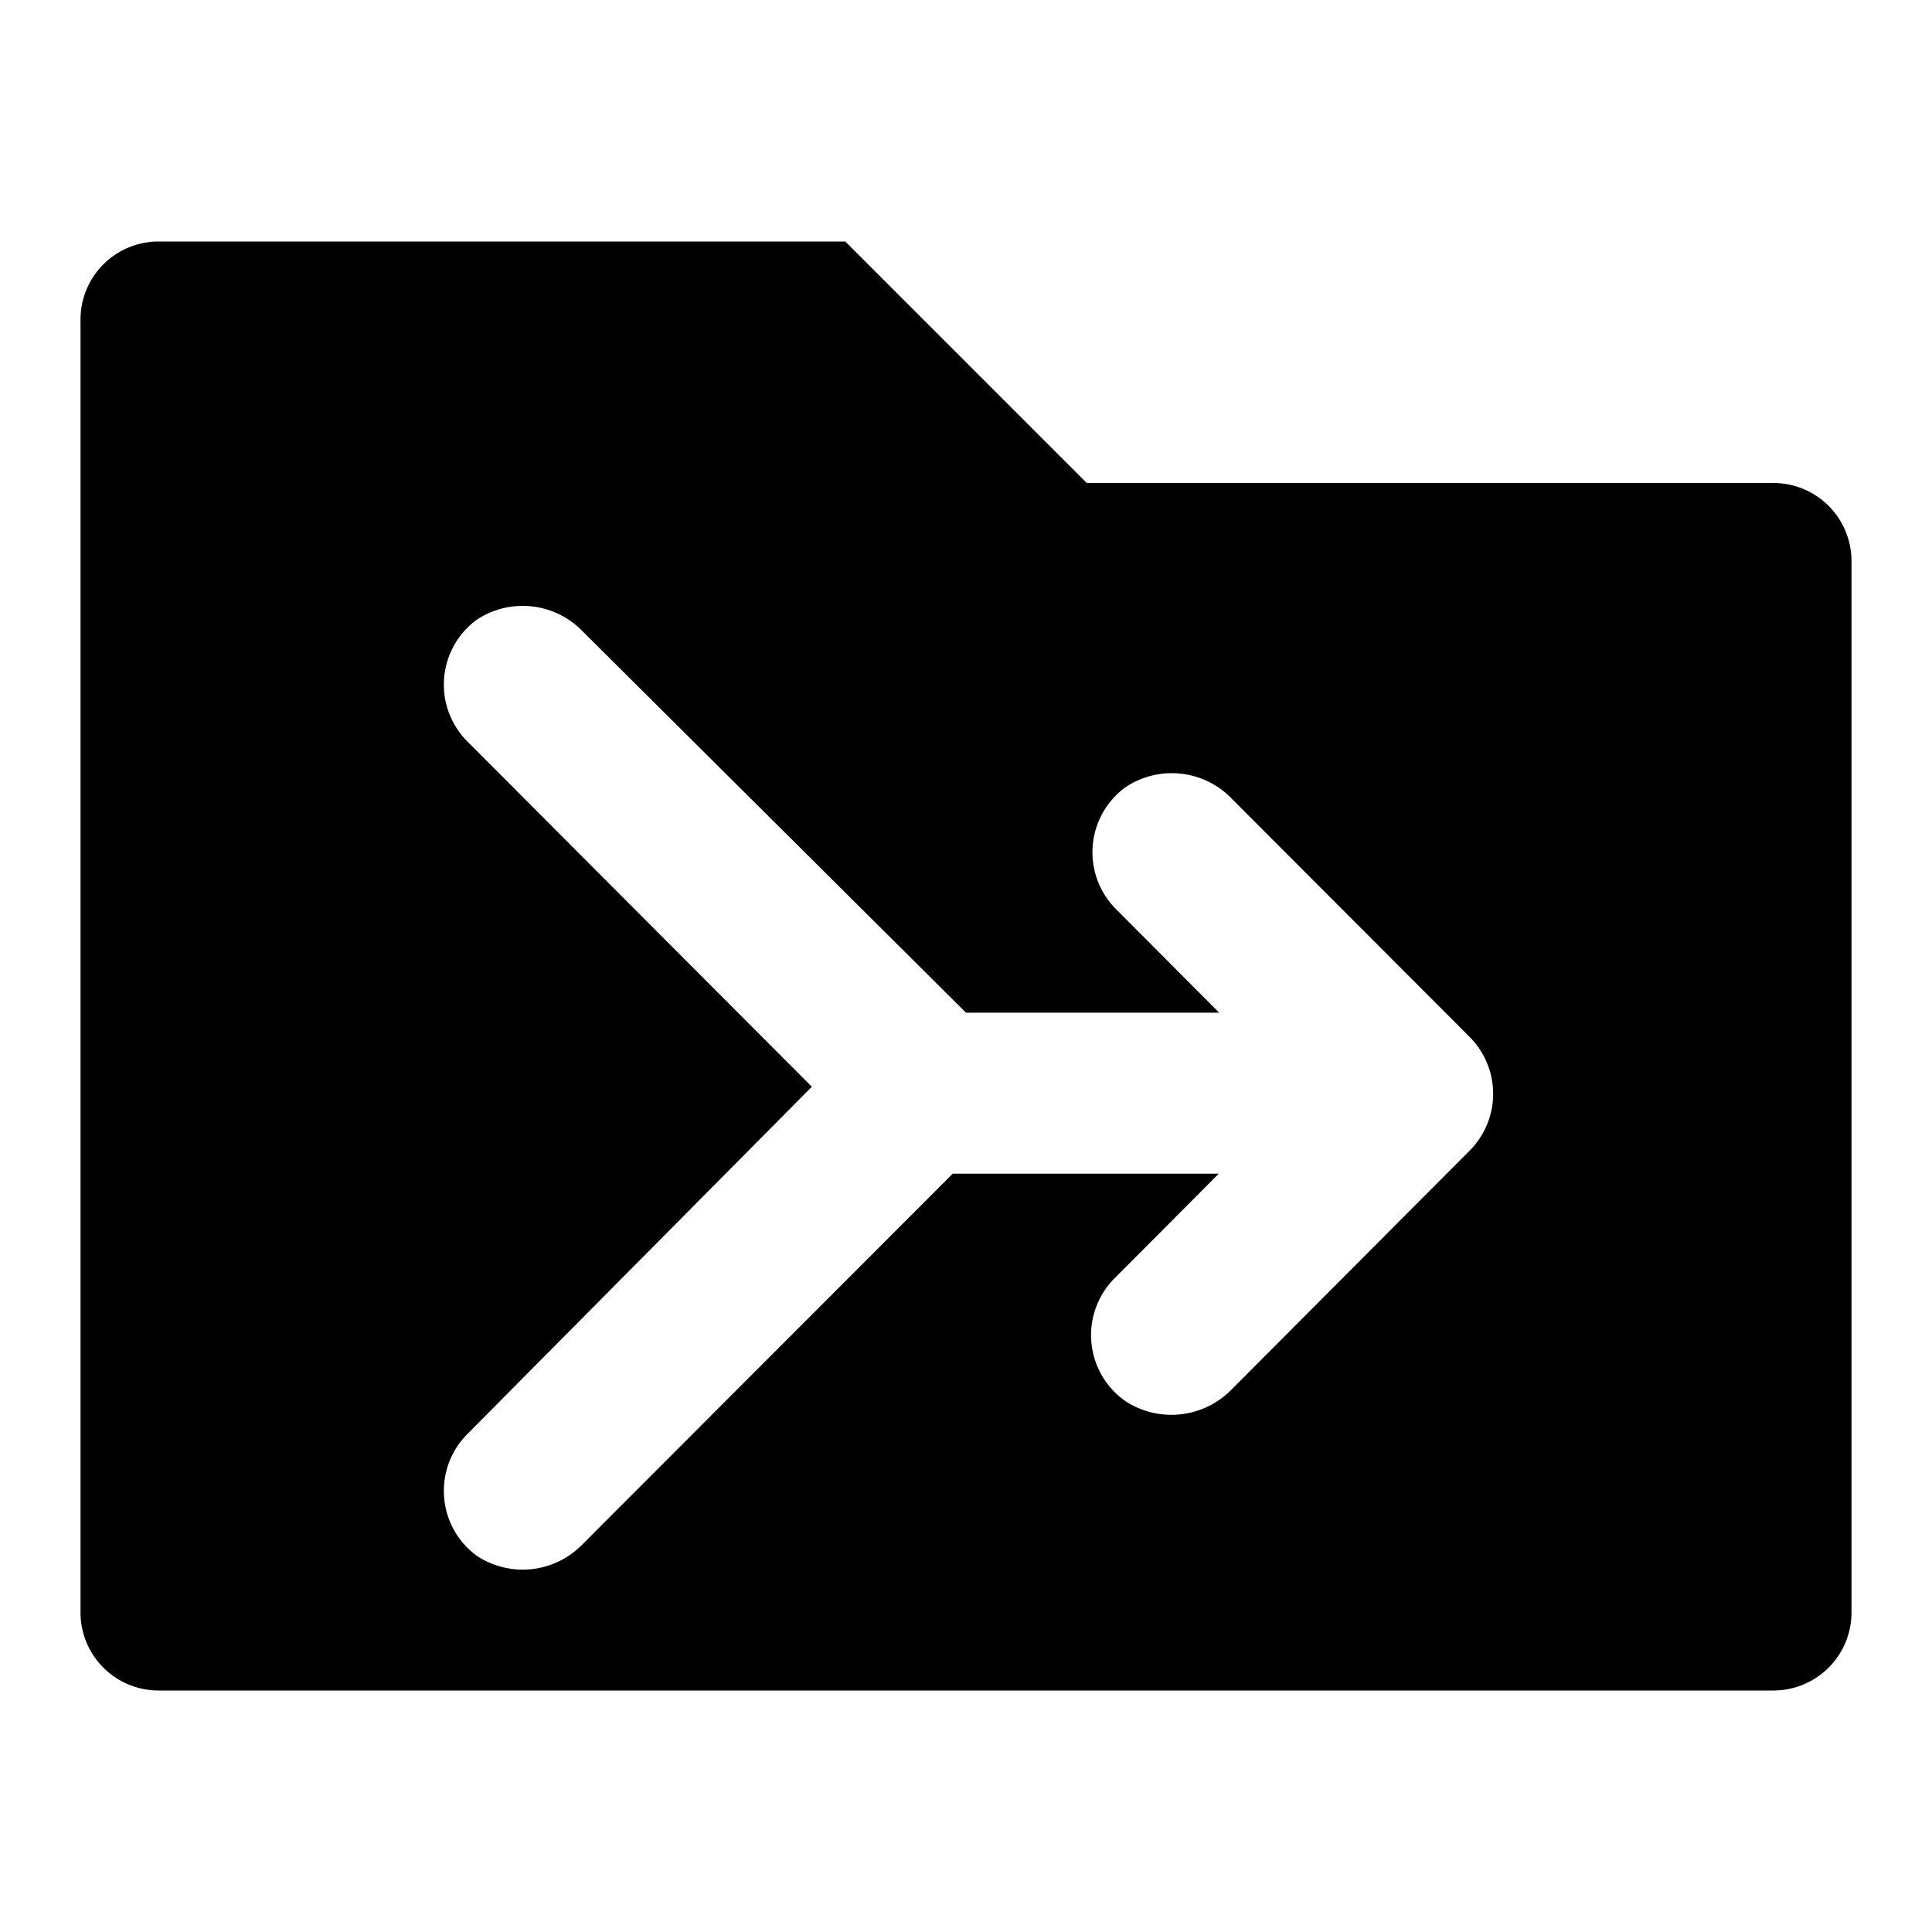 <svg xmlns="http://www.w3.org/2000/svg" viewBox="0 0 48 48"><defs><style>.cls-1{fill:none;}</style></defs><title>folder-merge-solid</title><g id="Layer_2" data-name="Layer 2"><g id="invisible_box" data-name="invisible box"><rect class="cls-1" width="48" height="48"/></g><g id="Layer_3" data-name="Layer 3"><path d="M44.06,12H27L21,6H3.94A1.94,1.94,0,0,0,2,7.94V40.06A1.94,1.94,0,0,0,3.94,42H44.06A1.94,1.94,0,0,0,46,40.06V13.94A1.94,1.94,0,0,0,44.06,12ZM36.53,28.57l-5.92,5.94a2.09,2.09,0,0,1-2.65.3,2,2,0,0,1-.26-3.06l2.58-2.59H23.67l-9.18,9.19a2.07,2.07,0,0,1-2.65.3,2,2,0,0,1-.25-3L20.17,27l-8.58-8.6a2,2,0,0,1,.25-3,2.07,2.07,0,0,1,2.65.3L24,25.16h6.29l-2.59-2.6a2,2,0,0,1,.26-3,2.07,2.07,0,0,1,2.65.29l5.92,5.93A2,2,0,0,1,36.53,28.57Z"/></g></g></svg>